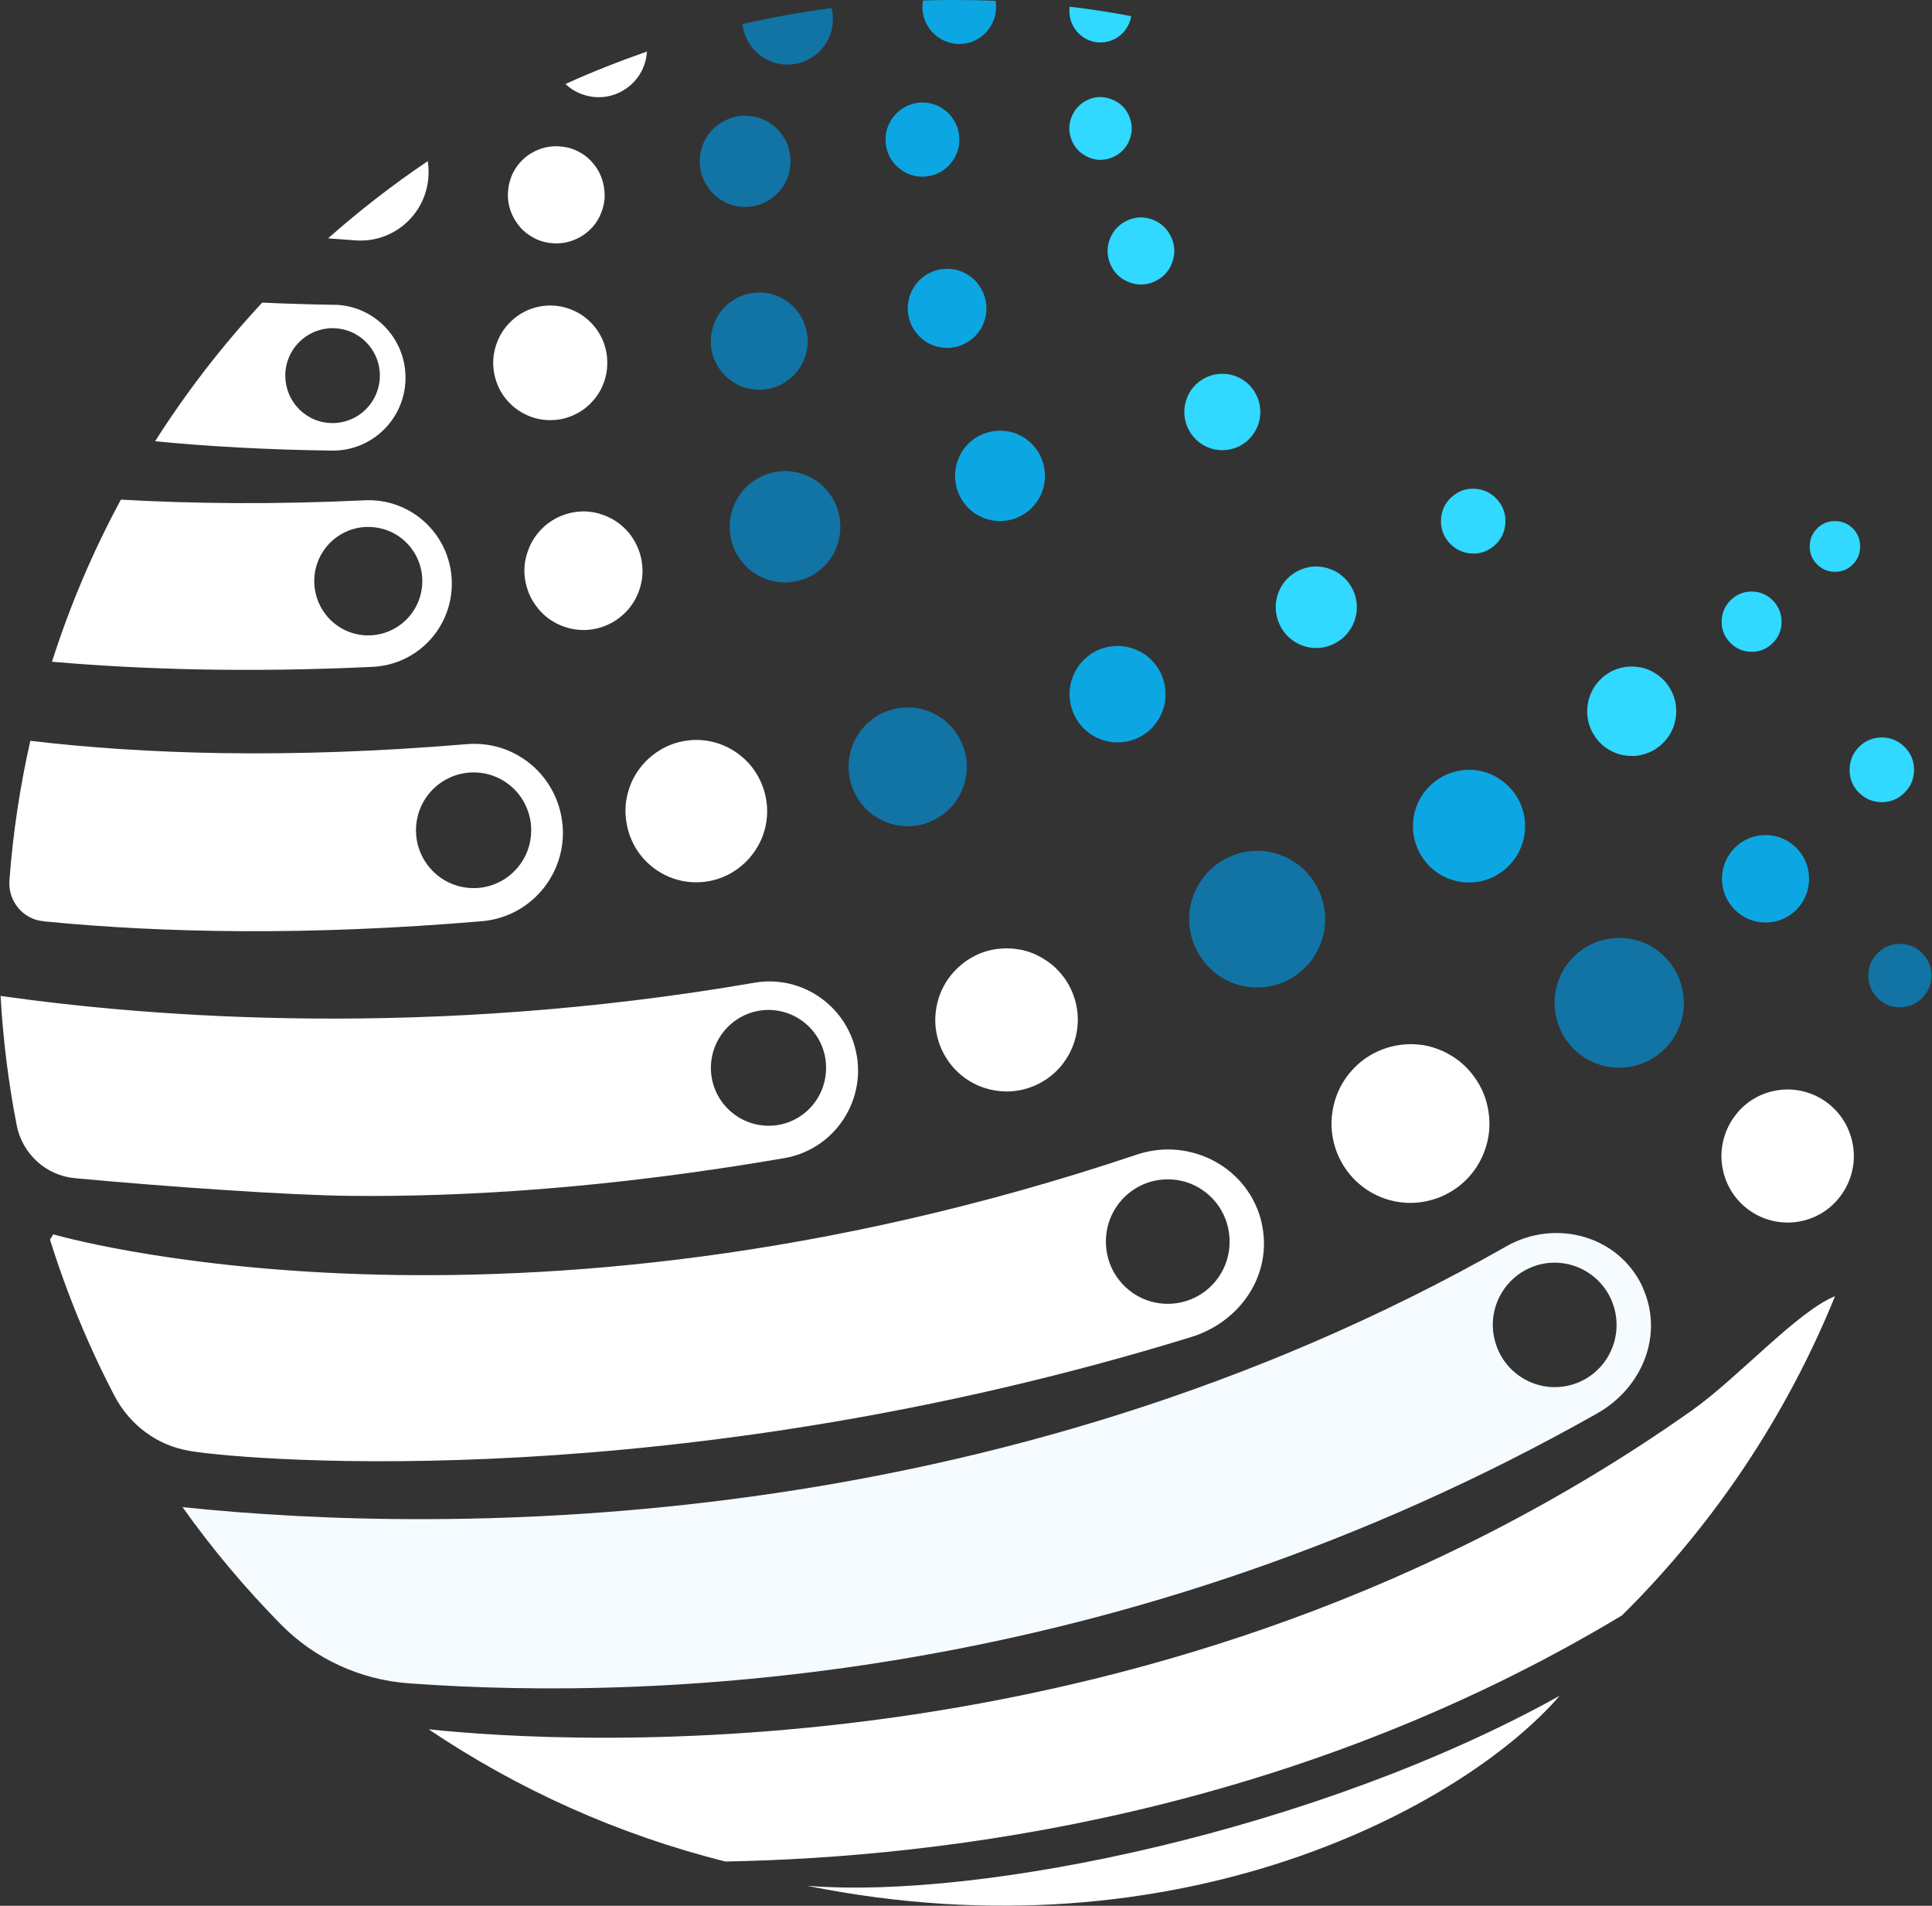 <?xml version="1.0" encoding="UTF-8"?>
<svg id="Layer_1" data-name="Layer 1" xmlns="http://www.w3.org/2000/svg" xmlns:xlink="http://www.w3.org/1999/xlink" viewBox="0 0 260.47 256.9">
  <rect x="0" y="0" width="260.47" height="256.9" fill="#333333" stroke="none"/>
  <defs>
    <style>
      .cls-1 {
        clip-path: url(#clippath-2);
      }

      .cls-2 {
        clip-path: url(#clippath-6);
      }

      .cls-3 {
        fill: none;
      }

      .cls-3, .cls-4, .cls-5, .cls-6, .cls-7, .cls-8 {
        stroke-width: 0px;
      }

      .cls-4 {
        fill: #f5fbff;
      }

      .cls-5 {
        fill: #31d8ff;
      }

      .cls-9 {
        clip-path: url(#clippath-1);
      }

      .cls-10 {
        clip-path: url(#clippath-4);
      }

      .cls-6 {
        fill: #1174a5;
      }

      .cls-7 {
        fill: #0ca6e2;
      }

      .cls-11 {
        clip-path: url(#clippath);
      }

      .cls-12 {
        clip-path: url(#clippath-3);
      }

      .cls-8 {
        fill: #fff;
      }

      .cls-13 {
        clip-path: url(#clippath-5);
      }
    </style>
    <clipPath id="clippath">
      <rect class="cls-3" y="131.51" width="115.81" height="33.3"/>
    </clipPath>
    <clipPath id="clippath-1">
      <rect class="cls-3" x="249.02" y="126.76" width="11.45" height="9.51"/>
    </clipPath>
    <clipPath id="clippath-2">
      <rect class="cls-3" x="106.3" y="226.66" width="104.66" height="30.24"/>
    </clipPath>
    <clipPath id="clippath-3">
      <rect class="cls-3" y="98.21" width="77.75" height="28.54"/>
    </clipPath>
    <clipPath id="clippath-4">
      <rect class="cls-3" x="139.6" y="0" width="14.27" height="7.82"/>
    </clipPath>
    <clipPath id="clippath-5">
      <rect class="cls-3" x="120.57" y="0" width="14.27" height="7.82"/>
    </clipPath>
    <clipPath id="clippath-6">
      <rect class="cls-3" x="96.78" y="0" width="19.03" height="12.58"/>
    </clipPath>
  </defs>
  <g class="cls-11">
    <path class="cls-8" d="M115.5,142.26c-1.12-6.52-7.28-10.91-13.79-9.79-43.78,7.56-80.91,4.72-101.63,1.78.33,5.91,1.06,11.71,2.16,17.38.74,3.9,3.96,6.84,7.88,7.19,12,1.12,28.75,2.3,37.06,2.38,15.91.17,35.4-1.1,58.59-5.09,6.49-1.13,10.85-7.32,9.74-13.84ZM103.53,151.75c-4.29-.06-7.73-3.59-7.69-7.88.06-4.31,3.57-7.77,7.86-7.73,4.29.06,7.73,3.59,7.67,7.88-.04,4.33-3.55,7.79-7.84,7.73Z"/>
  </g>
  <path class="cls-5" d="M240.19,83.81c0,1.12-.39,2.08-1.19,2.86-.78.8-1.73,1.19-2.84,1.19s-2.08-.39-2.86-1.19c-.8-.78-1.19-1.75-1.19-2.86s.39-2.08,1.19-2.88,1.75-1.19,2.86-1.19,2.06.41,2.84,1.19,1.19,1.77,1.19,2.88Z"/>
  <path class="cls-5" d="M258.05,103.77c0,1.21-.43,2.25-1.28,3.08-.85.85-1.88,1.28-3.07,1.28s-2.23-.43-3.08-1.28-1.26-1.88-1.26-3.08.43-2.23,1.26-3.08c.85-.85,1.88-1.28,3.08-1.28s2.21.43,3.07,1.28,1.28,1.88,1.28,3.08Z"/>
  <path class="cls-5" d="M250.78,73.66c0,.95-.32,1.75-.98,2.42s-1.47,1-2.42,1-1.73-.33-2.4-1-1-1.47-1-2.42.33-1.75,1-2.42,1.47-1,2.4-1,1.75.33,2.42,1,.98,1.47.98,2.42Z"/>
  <path class="cls-5" d="M220.96,89.93c.78.11,1.52.39,2.19.82.67.41,1.25.95,1.71,1.6s.8,1.38.98,2.14c.17.78.2,1.58.07,2.36-.13.8-.39,1.52-.82,2.21-.43.67-.95,1.25-1.6,1.71-.65.48-1.36.8-2.14.98-.76.19-1.54.2-2.34.07-.78-.11-1.51-.39-2.19-.82-.67-.41-1.25-.95-1.71-1.6s-.8-1.38-.98-2.14c-.17-.78-.2-1.58-.07-2.36.13-.8.41-1.52.82-2.21.43-.67.95-1.25,1.6-1.71.65-.48,1.36-.8,2.14-.98s1.56-.2,2.34-.07Z"/>
  <path class="cls-7" d="M205.61,111.37c0,1-.19,1.97-.58,2.9-.37.93-.93,1.75-1.64,2.47-.71.71-1.52,1.25-2.45,1.64-.91.39-1.88.58-2.88.58s-1.97-.19-2.9-.58-1.75-.93-2.45-1.64c-.71-.72-1.25-1.54-1.64-2.47s-.58-1.9-.58-2.9.19-1.97.58-2.92c.39-.93.93-1.75,1.64-2.45s1.52-1.26,2.45-1.65c.93-.37,1.9-.58,2.9-.58s1.97.2,2.88.58c.93.39,1.75.95,2.45,1.65s1.26,1.52,1.64,2.45c.39.95.58,1.91.58,2.92Z"/>
  <g class="cls-9">
    <path class="cls-6" d="M260.39,131.5c0,1.19-.41,2.19-1.25,3.03-.82.84-1.82,1.25-3.01,1.25s-2.17-.41-2.99-1.25c-.84-.84-1.25-1.84-1.25-3.03s.41-2.17,1.25-3.01c.82-.84,1.82-1.25,2.99-1.25s2.19.41,3.01,1.25c.84.84,1.25,1.84,1.25,3.01Z"/>
  </g>
  <path class="cls-6" d="M178.66,123.91c0,1.23-.24,2.4-.71,3.51-.46,1.13-1.12,2.14-1.99,2.99-.85.87-1.84,1.54-2.97,2.01-1.12.46-2.29.69-3.49.69s-2.4-.22-3.51-.69c-1.13-.46-2.12-1.13-2.97-2.01-.85-.85-1.52-1.86-1.99-2.99-.46-1.12-.71-2.29-.71-3.51s.24-2.4.71-3.53,1.13-2.12,1.99-2.99c.85-.85,1.84-1.52,2.97-1.99,1.12-.46,2.29-.71,3.51-.71s2.38.24,3.49.71c1.13.46,2.12,1.13,2.97,1.99s1.52,1.86,1.99,2.99.71,2.3.71,3.53Z"/>
  <path class="cls-8" d="M137.52,128c1.25.24,2.4.72,3.46,1.43,1.08.69,1.95,1.58,2.68,2.64.71,1.06,1.19,2.21,1.45,3.46.26,1.26.26,2.51.02,3.77-.24,1.25-.71,2.42-1.41,3.48-.69,1.08-1.58,1.97-2.62,2.68-1.06.72-2.21,1.21-3.46,1.47s-2.49.26-3.74.02c-1.26-.24-2.42-.71-3.48-1.41s-1.95-1.58-2.66-2.64c-.72-1.06-1.21-2.23-1.47-3.48s-.26-2.51-.02-3.75c.24-1.26.71-2.42,1.41-3.49.71-1.06,1.58-1.95,2.64-2.68,1.04-.71,2.19-1.21,3.44-1.47,1.25-.24,2.51-.26,3.75-.02Z"/>
  <path class="cls-8" d="M170.13,164.98c-1.64-7.51-9.57-11.78-16.84-9.35-85.19,28.62-146.1,10.76-146.1,10.76,0,0-.19.26-.45.71,2.29,7.32,5.2,14.36,8.7,21.07,2.04,3.9,5.76,6.69,10.09,7.4.04,0,.06,0,.07.02,8.53,1.39,65.69,5.97,134.97-15.35,6.69-2.06,11.02-8.44,9.55-15.26ZM157.9,175.74c-4.61.26-8.55-3.29-8.79-7.92-.26-4.63,3.27-8.59,7.88-8.83,4.59-.26,8.53,3.29,8.77,7.92.26,4.63-3.25,8.57-7.86,8.83Z"/>
  <path class="cls-7" d="M239.34,124.21c-3.98.87-7.58-2.36-7.15-6.43.28-2.47,2.12-4.53,4.53-5.07,3.98-.87,7.58,2.36,7.14,6.43-.26,2.47-2.12,4.53-4.52,5.07Z"/>
  <path class="cls-6" d="M227.01,134.69c.06,1.15-.11,2.29-.48,3.38-.39,1.1-.97,2.08-1.73,2.94-.78.87-1.69,1.56-2.73,2.06s-2.14.78-3.29.84c-1.15.07-2.29-.09-3.36-.48-1.1-.37-2.06-.97-2.94-1.73-.85-.78-1.54-1.69-2.04-2.73-.48-1.06-.78-2.16-.84-3.31-.06-1.17.09-2.3.48-3.38.37-1.1.97-2.08,1.73-2.95.78-.85,1.67-1.54,2.71-2.04,1.06-.5,2.16-.78,3.31-.85,1.15-.06,2.27.11,3.36.48,1.1.39,2.06.97,2.92,1.75.87.78,1.54,1.69,2.04,2.73s.78,2.16.85,3.31Z"/>
  <path class="cls-8" d="M191.61,140.84c1.39.2,2.69.65,3.92,1.38,1.23.71,2.25,1.64,3.1,2.77.85,1.12,1.47,2.38,1.82,3.74.35,1.38.45,2.77.26,4.18-.2,1.39-.65,2.71-1.36,3.94s-1.64,2.27-2.75,3.12c-1.13.85-2.38,1.47-3.74,1.82-1.38.37-2.75.45-4.14.26-1.41-.19-2.71-.65-3.94-1.36-1.21-.72-2.25-1.64-3.1-2.77s-1.47-2.38-1.82-3.75-.45-2.75-.24-4.16c.19-1.41.63-2.71,1.34-3.94.72-1.23,1.64-2.27,2.77-3.14,1.12-.85,2.36-1.45,3.72-1.82,1.38-.35,2.75-.45,4.16-.26Z"/>
  <path class="cls-4" d="M221.51,173.61c-3.16-7.01-11.74-9.4-18.42-5.61-69.09,39.27-142.5,38.93-178.48,35.16,3.98,5.61,8.42,10.89,13.23,15.78,4.59,4.68,10.74,7.49,17.26,7.97,34.27,2.51,96.3-.26,160.24-36.39,6.08-3.44,8.99-10.57,6.15-16.91ZM211.8,186.69c-4.44,1.21-9.03-1.41-10.24-5.89-1.23-4.46,1.41-9.07,5.85-10.3,4.44-1.21,9.03,1.43,10.24,5.89,1.21,4.48-1.41,9.09-5.85,10.3Z"/>
  <path class="cls-8" d="M244.22,164.2c-5.3,2.03-11.08-1.28-12.02-6.91-.69-4.14,1.67-8.33,5.59-9.83,5.31-2.03,11.08,1.3,12.02,6.91.71,4.16-1.67,8.33-5.59,9.83Z"/>
  <path class="cls-8" d="M247.4,174.72c-6.62,16.28-16.45,30.89-28.73,43.04-44.49,26.74-91.26,32.63-120.87,33.17-14.48-3.62-27.97-9.72-40.01-17.82,18.27,1.93,99.4,7.06,170.26-42.95,6.23-4.39,14.25-13.38,19.35-15.44Z"/>
  <g class="cls-1">
    <path class="cls-8" d="M210.27,228.59c-12.8,14.81-51.16,35.79-101.47,25.61,23.55,1.93,69-7.54,101.47-25.61Z"/>
  </g>
  <g class="cls-12">
    <path class="cls-8" d="M75.84,111.24c-.56-6.6-6.32-11.48-12.9-10.93-24.25,2.04-43.76,1.34-58.85-.45-1.39,6.13-2.34,12.41-2.82,18.82-.2,2.79,1.82,5.24,4.57,5.5.11.02.2.02.3.04,15.85,1.54,35.38,1.95,58.82-.04,6.56-.54,11.45-6.34,10.89-12.95ZM71.58,112.67c-.41,4.29-4.22,7.43-8.47,7.01-4.27-.41-7.4-4.22-6.99-8.51s4.22-7.43,8.49-7.01c4.26.41,7.38,4.22,6.97,8.51Z"/>
  </g>
  <path class="cls-5" d="M199.03,65.9c1.19.11,2.17.65,2.94,1.58s1.08,1.99.97,3.2c-.11,1.19-.63,2.17-1.56,2.94s-1.99,1.1-3.18.98c-1.19-.13-2.17-.65-2.94-1.58s-1.08-1.99-.97-3.2c.11-1.19.63-2.17,1.56-2.94.93-.78,1.99-1.1,3.18-.98Z"/>
  <path class="cls-5" d="M178.85,76.55c.71.19,1.34.48,1.91.93s1.06.98,1.41,1.6c.37.63.61,1.32.71,2.03.09.72.06,1.45-.13,2.14-.19.71-.5,1.36-.95,1.93-.43.58-.97,1.06-1.6,1.41-.61.37-1.28.61-2.01.71s-1.43.06-2.14-.13c-.69-.19-1.34-.5-1.91-.95-.58-.43-1.04-.97-1.41-1.6-.35-.63-.59-1.3-.69-2.03s-.06-1.43.13-2.14.5-1.34.93-1.93c.45-.58.98-1.04,1.6-1.41.63-.37,1.3-.59,2.03-.71.71-.09,1.43-.04,2.12.15Z"/>
  <path class="cls-7" d="M151.29,87.1c.85.09,1.65.33,2.42.74.76.39,1.41.93,1.95,1.6.56.67.95,1.41,1.19,2.23.26.84.33,1.67.26,2.53-.07.87-.33,1.67-.72,2.43-.41.76-.95,1.41-1.6,1.97-.67.54-1.41.95-2.23,1.19-.82.26-1.65.33-2.51.26-.85-.09-1.67-.33-2.43-.74-.74-.39-1.39-.93-1.95-1.6-.54-.67-.95-1.41-1.19-2.23-.26-.84-.33-1.67-.26-2.53.09-.85.33-1.67.74-2.43.39-.76.93-1.41,1.6-1.97.65-.54,1.39-.95,2.23-1.19.82-.26,1.65-.33,2.51-.26Z"/>
  <path class="cls-6" d="M123.13,95.39c1.06.11,2.04.41,2.97.91.95.5,1.75,1.15,2.42,1.97.67.84,1.15,1.75,1.47,2.77.32,1,.41,2.04.32,3.1-.11,1.06-.41,2.04-.91,2.99-.48.93-1.15,1.75-1.97,2.42s-1.73,1.17-2.73,1.47c-1,.32-2.04.43-3.1.32-1.04-.11-2.04-.41-2.97-.91-.93-.48-1.73-1.15-2.4-1.97s-1.17-1.73-1.47-2.75c-.32-1.02-.41-2.06-.32-3.1.11-1.06.41-2.06.89-2.99.5-.95,1.15-1.75,1.97-2.42.82-.69,1.73-1.17,2.75-1.49,1-.32,2.04-.41,3.08-.32Z"/>
  <path class="cls-8" d="M96.56,100.13c1.23.37,2.32.95,3.31,1.75s1.78,1.75,2.38,2.86c.61,1.13.98,2.32,1.12,3.59s.02,2.49-.33,3.72c-.37,1.23-.95,2.32-1.75,3.31-.78.98-1.75,1.78-2.84,2.4-1.12.61-2.3.98-3.57,1.12-1.25.13-2.49.02-3.7-.33-1.23-.37-2.32-.95-3.31-1.75s-1.77-1.75-2.38-2.86c-.59-1.12-.97-2.32-1.1-3.59-.15-1.26-.04-2.49.33-3.72.35-1.23.93-2.32,1.73-3.31s1.75-1.78,2.86-2.4c1.1-.61,2.29-.98,3.55-1.12s2.49-.02,3.7.33Z"/>
  <path class="cls-8" d="M49.19,67.44c-12.25.58-23.19.46-32.89-.09-3.74,6.91-6.86,14.23-9.29,21.85,12.4,1.08,26.78,1.47,43.24.69,6.19-.3,10.95-5.56,10.65-11.76s-5.54-10.98-11.71-10.69ZM56.87,79.31c-.54,4-4.2,6.8-8.18,6.28-4-.54-6.78-4.22-6.26-8.23.54-4,4.22-6.82,8.2-6.26,3.98.52,6.78,4.2,6.24,8.21Z"/>
  <path class="cls-5" d="M166.28,50.6c.65.2,1.23.52,1.77.95.52.45.95.95,1.26,1.56.32.59.52,1.25.58,1.91.07.69,0,1.36-.19,2.01-.2.65-.52,1.25-.95,1.77-.43.54-.95.95-1.54,1.28-.59.32-1.25.52-1.91.58-.69.07-1.34,0-1.99-.19-.65-.2-1.25-.52-1.77-.95-.52-.45-.95-.95-1.26-1.56-.33-.59-.52-1.25-.59-1.91-.06-.69,0-1.36.2-2.01.19-.65.5-1.25.93-1.77.45-.54.95-.95,1.56-1.28.59-.32,1.23-.52,1.91-.58.67-.07,1.34,0,1.99.19Z"/>
  <path class="cls-7" d="M135.62,58.11c.8.09,1.54.35,2.25.76.69.41,1.28.93,1.77,1.58.48.63.84,1.36,1.04,2.14s.26,1.56.15,2.36-.35,1.56-.76,2.25c-.41.71-.93,1.3-1.56,1.78-.65.5-1.36.85-2.14,1.06-.76.2-1.56.26-2.36.15s-1.54-.37-2.23-.78c-.71-.39-1.3-.93-1.78-1.56-.48-.65-.84-1.36-1.04-2.14s-.26-1.58-.15-2.38.37-1.54.76-2.25c.41-.71.93-1.3,1.56-1.78.65-.48,1.36-.84,2.14-1.04s1.56-.26,2.36-.15Z"/>
  <path class="cls-6" d="M106.82,63.57c.98.13,1.91.45,2.77.95s1.58,1.15,2.17,1.93c.61.8,1.04,1.67,1.28,2.64.26.95.32,1.93.19,2.92s-.45,1.91-.93,2.77c-.5.85-1.15,1.6-1.93,2.19-.78.61-1.65,1.04-2.62,1.28-.95.26-1.91.33-2.9.19-.98-.13-1.91-.45-2.77-.95-.85-.48-1.58-1.13-2.17-1.93-.61-.78-1.04-1.65-1.28-2.62-.26-.97-.32-1.93-.19-2.92s.45-1.91.95-2.77c.48-.87,1.13-1.6,1.91-2.19.8-.61,1.65-1.04,2.62-1.3.95-.26,1.93-.32,2.9-.19Z"/>
  <path class="cls-8" d="M81.19,69.37c.98.33,1.9.84,2.69,1.54.8.69,1.43,1.52,1.9,2.47s.74,1.95.82,3.01-.06,2.08-.39,3.08-.85,1.91-1.54,2.71c-.71.8-1.52,1.43-2.47,1.91-.93.46-1.93.74-2.99.82-1.04.07-2.08-.07-3.08-.41-.98-.33-1.9-.85-2.69-1.54-.78-.69-1.41-1.52-1.9-2.47-.46-.95-.74-1.95-.82-3.01s.06-2.08.41-3.08c.33-1,.84-1.91,1.54-2.71.69-.8,1.51-1.43,2.45-1.91.95-.46,1.93-.74,2.99-.82s2.08.06,3.08.41Z"/>
  <path class="cls-8" d="M45.03,41.09c-3.35-.06-6.58-.15-9.68-.3-5.35,5.76-10.2,12.02-14.44,18.69,7.28.71,15.24,1.15,23.84,1.26,5.41.07,9.85-4.26,9.92-9.7.07-5.43-4.26-9.89-9.64-9.96ZM51.09,51.87c-.69,3.48-4.03,5.72-7.49,5.04-3.44-.67-5.69-4.03-5.02-7.51.69-3.46,4.03-5.72,7.49-5.04s5.71,4.05,5.02,7.51Z"/>
  <path class="cls-5" d="M155.39,29.6c1.15.45,1.99,1.23,2.51,2.36s.56,2.27.13,3.44-1.21,2.01-2.34,2.53c-1.12.52-2.27.56-3.42.13-1.17-.43-2.01-1.21-2.53-2.34-.5-1.13-.56-2.29-.13-3.46.45-1.15,1.23-2.01,2.34-2.53,1.13-.52,2.27-.56,3.44-.13Z"/>
  <path class="cls-7" d="M128.71,36.33c.69.13,1.34.41,1.91.8.59.39,1.08.87,1.47,1.47.39.58.65,1.23.8,1.91.13.69.13,1.39,0,2.08s-.39,1.34-.78,1.93c-.39.58-.89,1.08-1.47,1.47-.59.39-1.23.67-1.91.8-.69.15-1.38.15-2.06,0-.71-.13-1.34-.39-1.93-.78-.58-.41-1.06-.89-1.45-1.47-.41-.59-.67-1.25-.8-1.93-.15-.69-.15-1.39,0-2.08.13-.69.39-1.34.78-1.91.39-.59.87-1.1,1.47-1.49.58-.39,1.21-.65,1.91-.8.69-.13,1.38-.13,2.06,0Z"/>
  <path class="cls-6" d="M103.62,39.55c.84.17,1.64.48,2.36.97.71.48,1.32,1.1,1.8,1.8.48.72.8,1.52.97,2.38.17.84.19,1.69.02,2.55s-.5,1.65-.98,2.38-1.08,1.32-1.78,1.8c-.72.48-1.51.82-2.36.98s-1.69.17-2.55,0-1.64-.48-2.36-.97-1.32-1.08-1.8-1.8-.82-1.52-.98-2.36c-.17-.85-.17-1.71,0-2.56s.48-1.65.97-2.38,1.08-1.32,1.8-1.8,1.51-.82,2.36-.98c.84-.17,1.69-.17,2.55,0Z"/>
  <path class="cls-8" d="M77.08,41.76c.95.37,1.78.93,2.51,1.65s1.28,1.54,1.69,2.49c.39.95.59,1.93.59,2.95.02,1.02-.17,2.01-.56,2.97-.37.95-.93,1.78-1.65,2.51-.71.74-1.54,1.3-2.47,1.69-.95.41-1.91.61-2.94.61-1.02.02-2.01-.17-2.95-.56s-1.78-.93-2.51-1.65-1.3-1.56-1.69-2.49c-.39-.95-.59-1.93-.61-2.95,0-1.04.19-2.03.58-2.97.37-.95.93-1.78,1.64-2.51.72-.74,1.54-1.3,2.49-1.71.93-.39,1.91-.59,2.94-.61,1.02,0,2.01.19,2.95.58Z"/>
  <path class="cls-8" d="M57.76,23.81c-.32,5.07-4.68,8.92-9.74,8.6-1.28-.09-2.55-.19-3.79-.28,4.24-3.75,8.72-7.23,13.44-10.41.11.67.13,1.38.09,2.08Z"/>
  <path class="cls-5" d="M150.02,13.45c1.08.45,1.82,1.23,2.25,2.3s.41,2.16-.04,3.23c-.46,1.06-1.23,1.82-2.3,2.25s-2.16.43-3.21-.04-1.82-1.23-2.25-2.32c-.43-1.08-.41-2.16.04-3.21.46-1.08,1.23-1.82,2.3-2.27,1.08-.43,2.16-.41,3.21.06Z"/>
  <path class="cls-7" d="M125.57,13.96c.63.17,1.23.45,1.75.84.54.39.97.87,1.3,1.45.35.56.58,1.17.67,1.84.09.65.06,1.3-.09,1.93-.17.65-.45,1.25-.84,1.77-.39.54-.87.97-1.43,1.32-.58.33-1.17.56-1.84.65-.65.11-1.28.07-1.93-.09-.63-.15-1.23-.43-1.75-.84-.54-.39-.97-.87-1.32-1.43-.33-.58-.56-1.19-.65-1.84s-.06-1.3.09-1.95c.17-.63.45-1.23.84-1.77.39-.52.87-.97,1.43-1.3.58-.35,1.17-.56,1.84-.67.65-.09,1.28-.06,1.93.09Z"/>
  <path class="cls-6" d="M101.95,15.78c.78.2,1.51.54,2.16,1.02s1.19,1.08,1.6,1.78c.43.69.69,1.45.8,2.25.13.82.09,1.62-.11,2.4-.19.8-.54,1.52-1.02,2.17s-1.06,1.19-1.77,1.62c-.69.41-1.43.69-2.25.8-.8.13-1.6.09-2.38-.11s-1.51-.54-2.16-1.02-1.19-1.08-1.6-1.78c-.43-.69-.69-1.45-.82-2.25-.11-.82-.07-1.62.11-2.4.2-.8.54-1.52,1.02-2.17s1.08-1.19,1.77-1.6c.71-.43,1.45-.71,2.25-.82.82-.13,1.6-.07,2.4.11Z"/>
  <path class="cls-8" d="M77.75,20.31c.78.37,1.47.87,2.04,1.51.59.65,1.04,1.38,1.32,2.19.3.82.43,1.65.41,2.53-.04.87-.24,1.69-.61,2.49-.35.78-.85,1.47-1.51,2.06-.63.58-1.36,1.02-2.17,1.32-.8.3-1.65.43-2.51.39-.87-.04-1.69-.22-2.47-.59s-1.47-.87-2.06-1.51c-.58-.65-1.02-1.38-1.32-2.19s-.43-1.65-.39-2.53.24-1.69.59-2.49c.37-.78.87-1.47,1.51-2.06.63-.58,1.36-1.02,2.17-1.32s1.65-.43,2.53-.39c.85.04,1.67.22,2.47.59Z"/>
  <g class="cls-10">
    <path class="cls-5" d="M152.51,2.19c-.04.11-.06.22-.07.33-.58,2.27-2.84,3.64-5.09,3.08-2.1-.54-3.44-2.58-3.14-4.7,2.81.33,5.58.76,8.31,1.28Z"/>
  </g>
  <g class="cls-13">
    <path class="cls-7" d="M134.15,2.14c-.67,2.68-3.36,4.31-6.02,3.64-2.56-.65-4.14-3.14-3.7-5.71,1.47-.06,2.94-.07,4.42-.07,1.78,0,3.59.04,5.37.11.11.65.09,1.34-.07,2.03Z"/>
  </g>
  <g class="cls-2">
    <path class="cls-6" d="M112.11,4.05c-.82,3.29-4.14,5.3-7.41,4.48-2.55-.65-4.31-2.79-4.61-5.28,3.94-.91,7.95-1.62,12.02-2.16.24.93.24,1.95,0,2.95Z"/>
  </g>
  <path class="cls-8" d="M87.23,6.95c-.04.39-.09.8-.19,1.19-.87,3.51-4.42,5.65-7.92,4.76-1.12-.28-2.1-.82-2.88-1.58,3.57-1.62,7.25-3.07,10.98-4.37Z"/>
</svg>